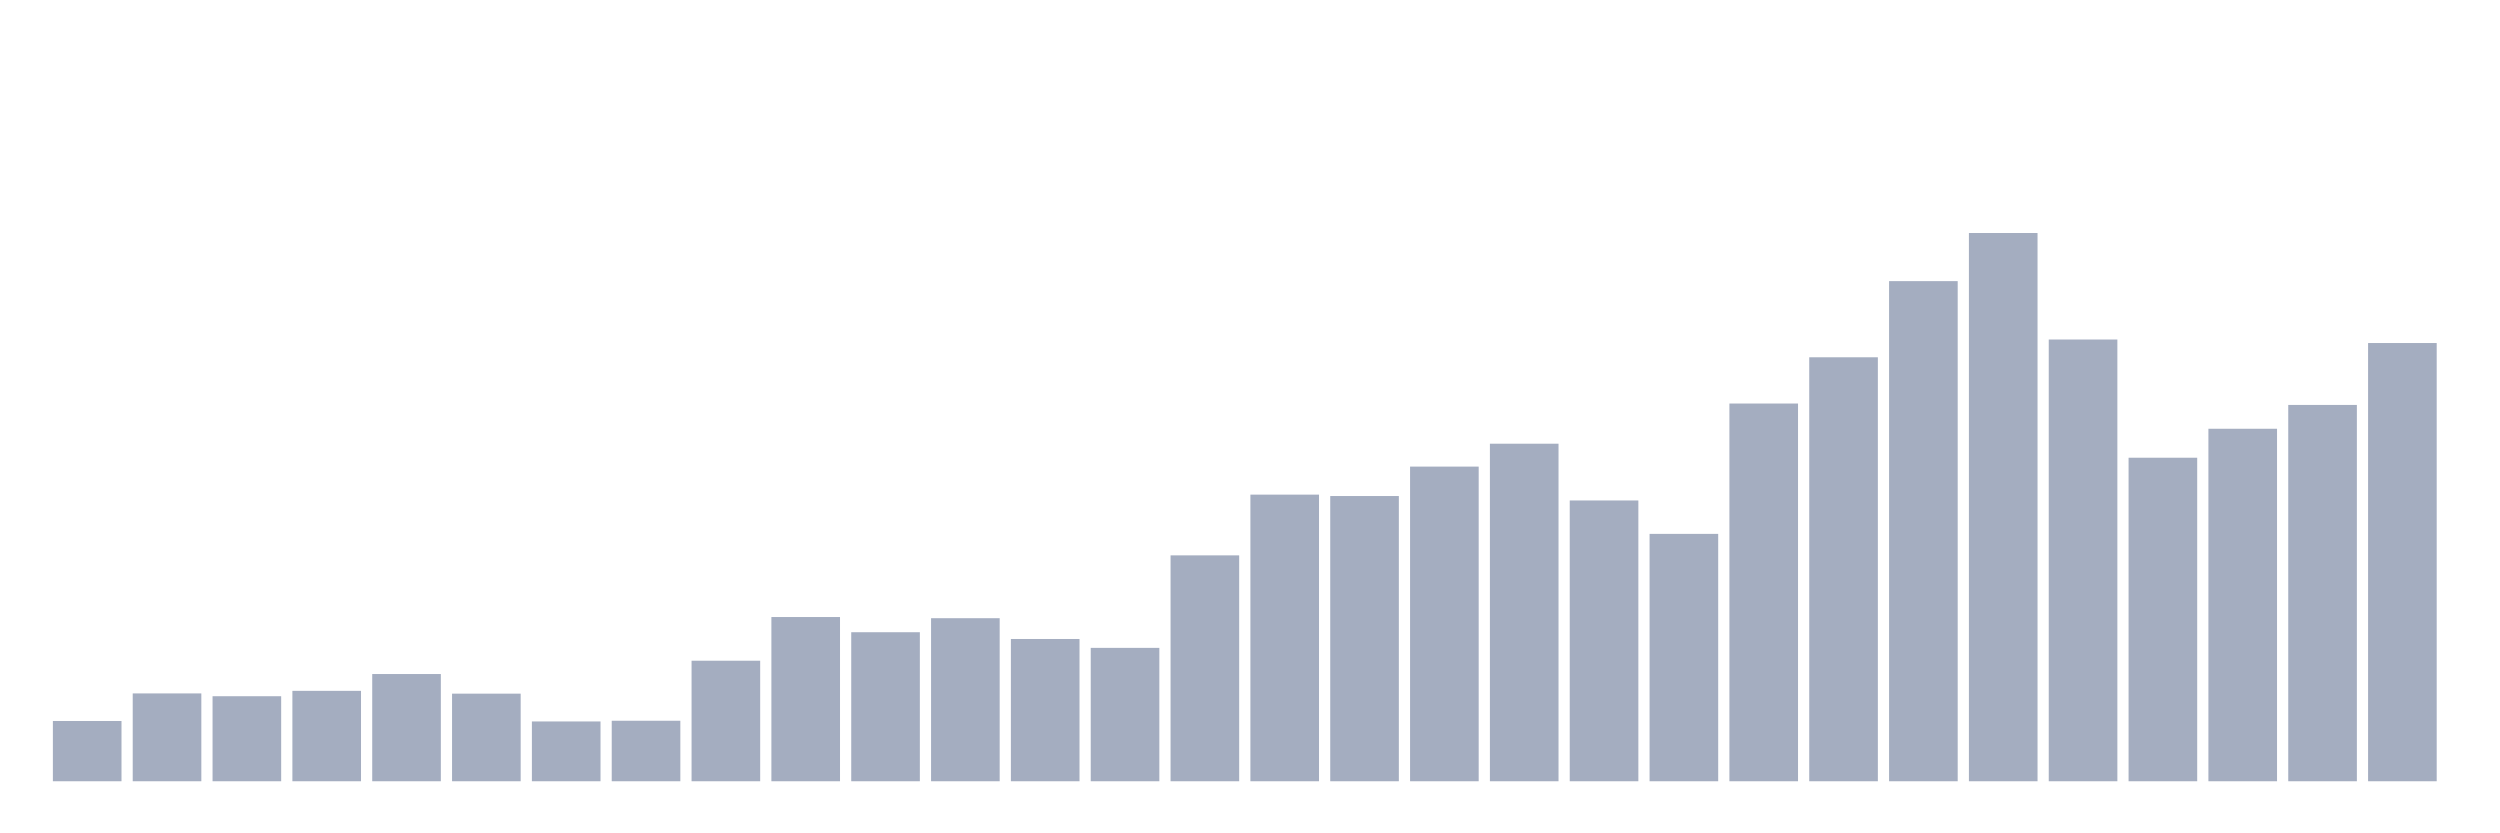 <svg xmlns="http://www.w3.org/2000/svg" viewBox="0 0 480 160"><g transform="translate(10,10)"><rect class="bar" x="0.153" width="13.175" y="128.429" height="11.571" fill="rgb(164,173,192)"></rect><rect class="bar" x="15.482" width="13.175" y="123.136" height="16.864" fill="rgb(164,173,192)"></rect><rect class="bar" x="30.81" width="13.175" y="123.675" height="16.325" fill="rgb(164,173,192)"></rect><rect class="bar" x="46.138" width="13.175" y="122.643" height="17.357" fill="rgb(164,173,192)"></rect><rect class="bar" x="61.466" width="13.175" y="119.414" height="20.586" fill="rgb(164,173,192)"></rect><rect class="bar" x="76.794" width="13.175" y="123.181" height="16.819" fill="rgb(164,173,192)"></rect><rect class="bar" x="92.123" width="13.175" y="128.518" height="11.482" fill="rgb(164,173,192)"></rect><rect class="bar" x="107.451" width="13.175" y="128.384" height="11.616" fill="rgb(164,173,192)"></rect><rect class="bar" x="122.779" width="13.175" y="116.857" height="23.143" fill="rgb(164,173,192)"></rect><rect class="bar" x="138.107" width="13.175" y="108.47" height="31.53" fill="rgb(164,173,192)"></rect><rect class="bar" x="153.436" width="13.175" y="111.386" height="28.614" fill="rgb(164,173,192)"></rect><rect class="bar" x="168.764" width="13.175" y="108.695" height="31.305" fill="rgb(164,173,192)"></rect><rect class="bar" x="184.092" width="13.175" y="112.686" height="27.314" fill="rgb(164,173,192)"></rect><rect class="bar" x="199.42" width="13.175" y="114.391" height="25.609" fill="rgb(164,173,192)"></rect><rect class="bar" x="214.748" width="13.175" y="96.63" height="43.37" fill="rgb(164,173,192)"></rect><rect class="bar" x="230.077" width="13.175" y="84.969" height="55.031" fill="rgb(164,173,192)"></rect><rect class="bar" x="245.405" width="13.175" y="85.238" height="54.762" fill="rgb(164,173,192)"></rect><rect class="bar" x="260.733" width="13.175" y="79.587" height="60.413" fill="rgb(164,173,192)"></rect><rect class="bar" x="276.061" width="13.175" y="75.192" height="64.808" fill="rgb(164,173,192)"></rect><rect class="bar" x="291.39" width="13.175" y="86.09" height="53.91" fill="rgb(164,173,192)"></rect><rect class="bar" x="306.718" width="13.175" y="92.504" height="47.496" fill="rgb(164,173,192)"></rect><rect class="bar" x="322.046" width="13.175" y="67.477" height="72.523" fill="rgb(164,173,192)"></rect><rect class="bar" x="337.374" width="13.175" y="58.597" height="81.403" fill="rgb(164,173,192)"></rect><rect class="bar" x="352.702" width="13.175" y="43.976" height="96.024" fill="rgb(164,173,192)"></rect><rect class="bar" x="368.031" width="13.175" y="34.737" height="105.263" fill="rgb(164,173,192)"></rect><rect class="bar" x="383.359" width="13.175" y="55.188" height="84.812" fill="rgb(164,173,192)"></rect><rect class="bar" x="398.687" width="13.175" y="77.883" height="62.117" fill="rgb(164,173,192)"></rect><rect class="bar" x="414.015" width="13.175" y="72.321" height="67.679" fill="rgb(164,173,192)"></rect><rect class="bar" x="429.344" width="13.175" y="67.747" height="72.253" fill="rgb(164,173,192)"></rect><rect class="bar" x="444.672" width="13.175" y="55.861" height="84.139" fill="rgb(164,173,192)"></rect></g></svg>